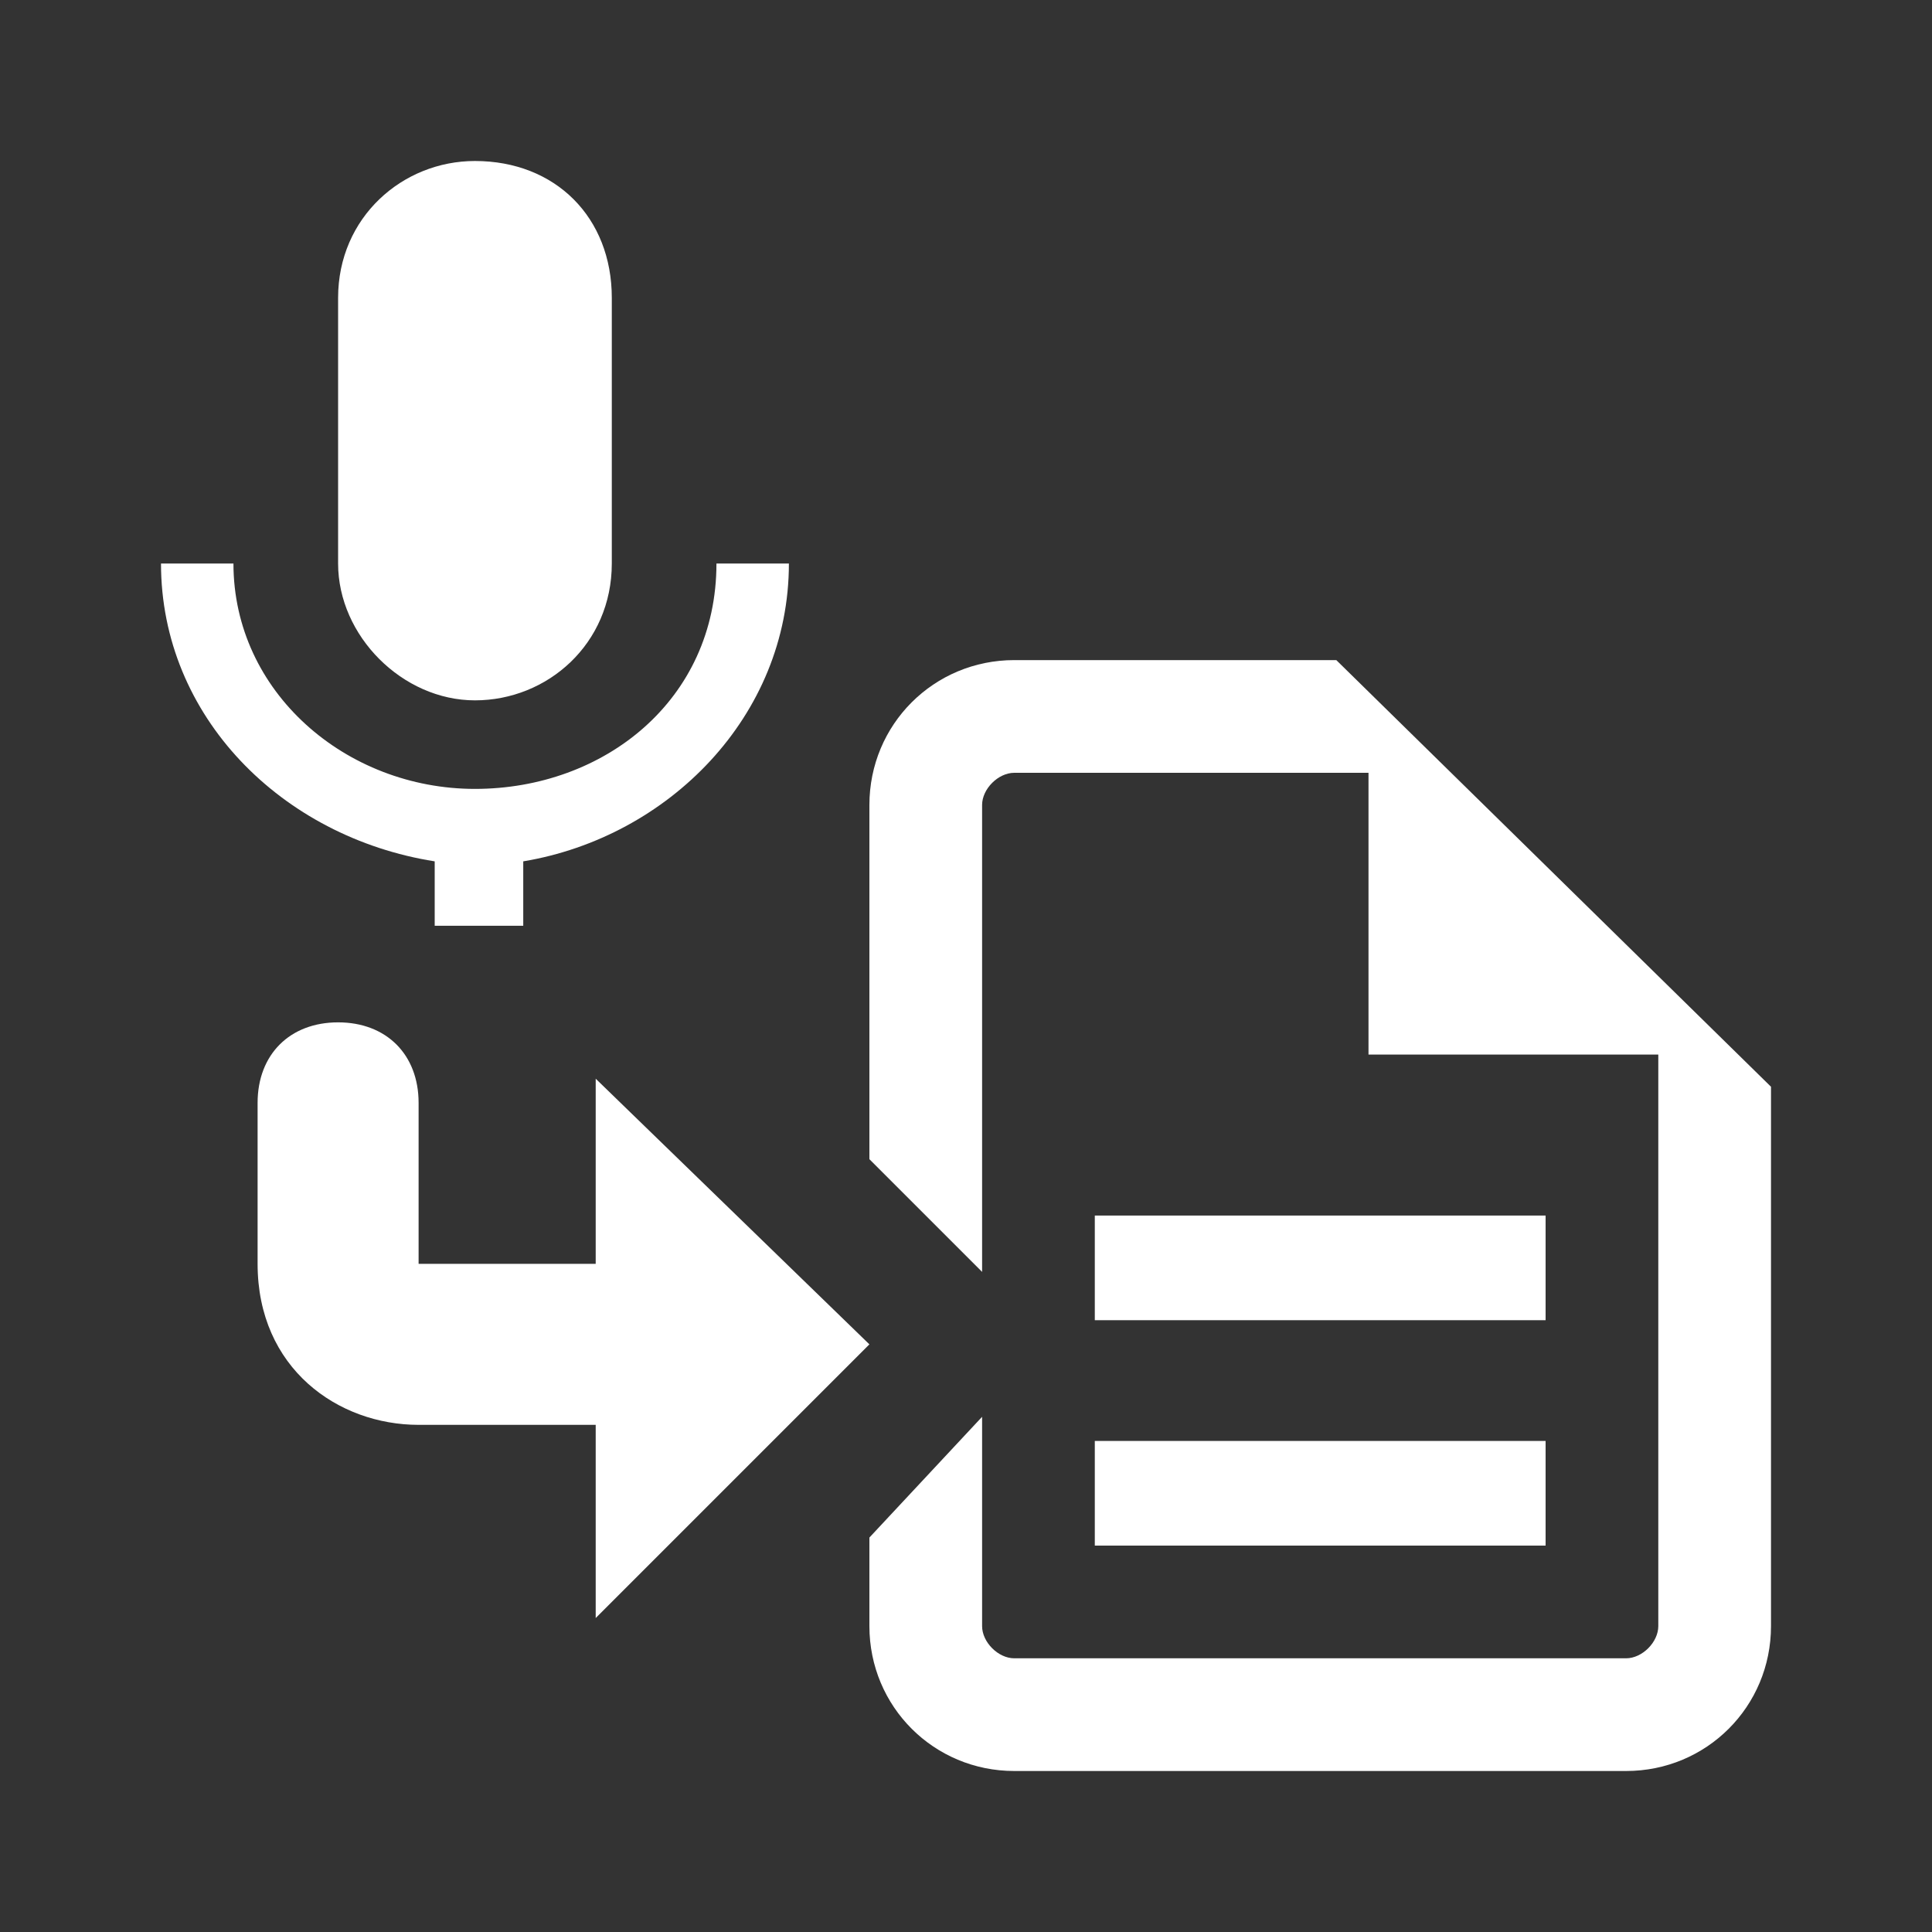 <svg width="24" height="24" viewBox="0 0 24 24" fill="none" xmlns="http://www.w3.org/2000/svg">
<rect x="0" y="0" width="24" height="24" fill="#333333" stroke="none"/>
<path d="M7.4 13.4V15.7H5.2V13.7C5.2 13.1 4.8 12.7 4.2 12.7C3.6 12.7 3.2 13.1 3.2 13.7V15.7C3.2 17 4.2 17.7 5.2 17.7H7.4V20.1L10.8 16.7L7.4 13.4Z" fill="white"/>
<path d="M19.2 15.1H13.6V16.4H19.2V15.1Z" fill="white"/>
<path d="M19.2 17.9H13.6V19.2H19.2V17.9Z" fill="white"/>
<path d="M5.9 8.7C6.8 8.7 7.6 8 7.6 7V3.7C7.6 2.7 6.9 2 5.9 2C5 2 4.2 2.7 4.2 3.7V7C4.2 7.9 5 8.7 5.9 8.7Z" fill="white"/>
<path d="M8.9 7C8.9 8.7 7.5 9.8 5.9 9.8C4.3 9.8 2.9 8.6 2.9 7H2C2 8.9 3.5 10.4 5.4 10.7V11.5H6.5V10.7C8.3 10.4 9.8 8.9 9.8 7H8.9Z" fill="white"/>
<path d="M22 13.5V20.2C22 21.2 21.2 22 20.2 22H12.6C11.6 22 10.8 21.2 10.8 20.2V19.1L12.2 17.6V20.2C12.2 20.4 12.4 20.6 12.6 20.6H20.2C20.4 20.6 20.6 20.4 20.6 20.2V13.1H17V9.6H12.6C12.4 9.6 12.2 9.8 12.2 10V15.8C11.8 15.4 11.3 14.9 10.8 14.4V10C10.8 9 11.6 8.2 12.6 8.2H16.6L22 13.5Z" fill="white"/>
</svg>
